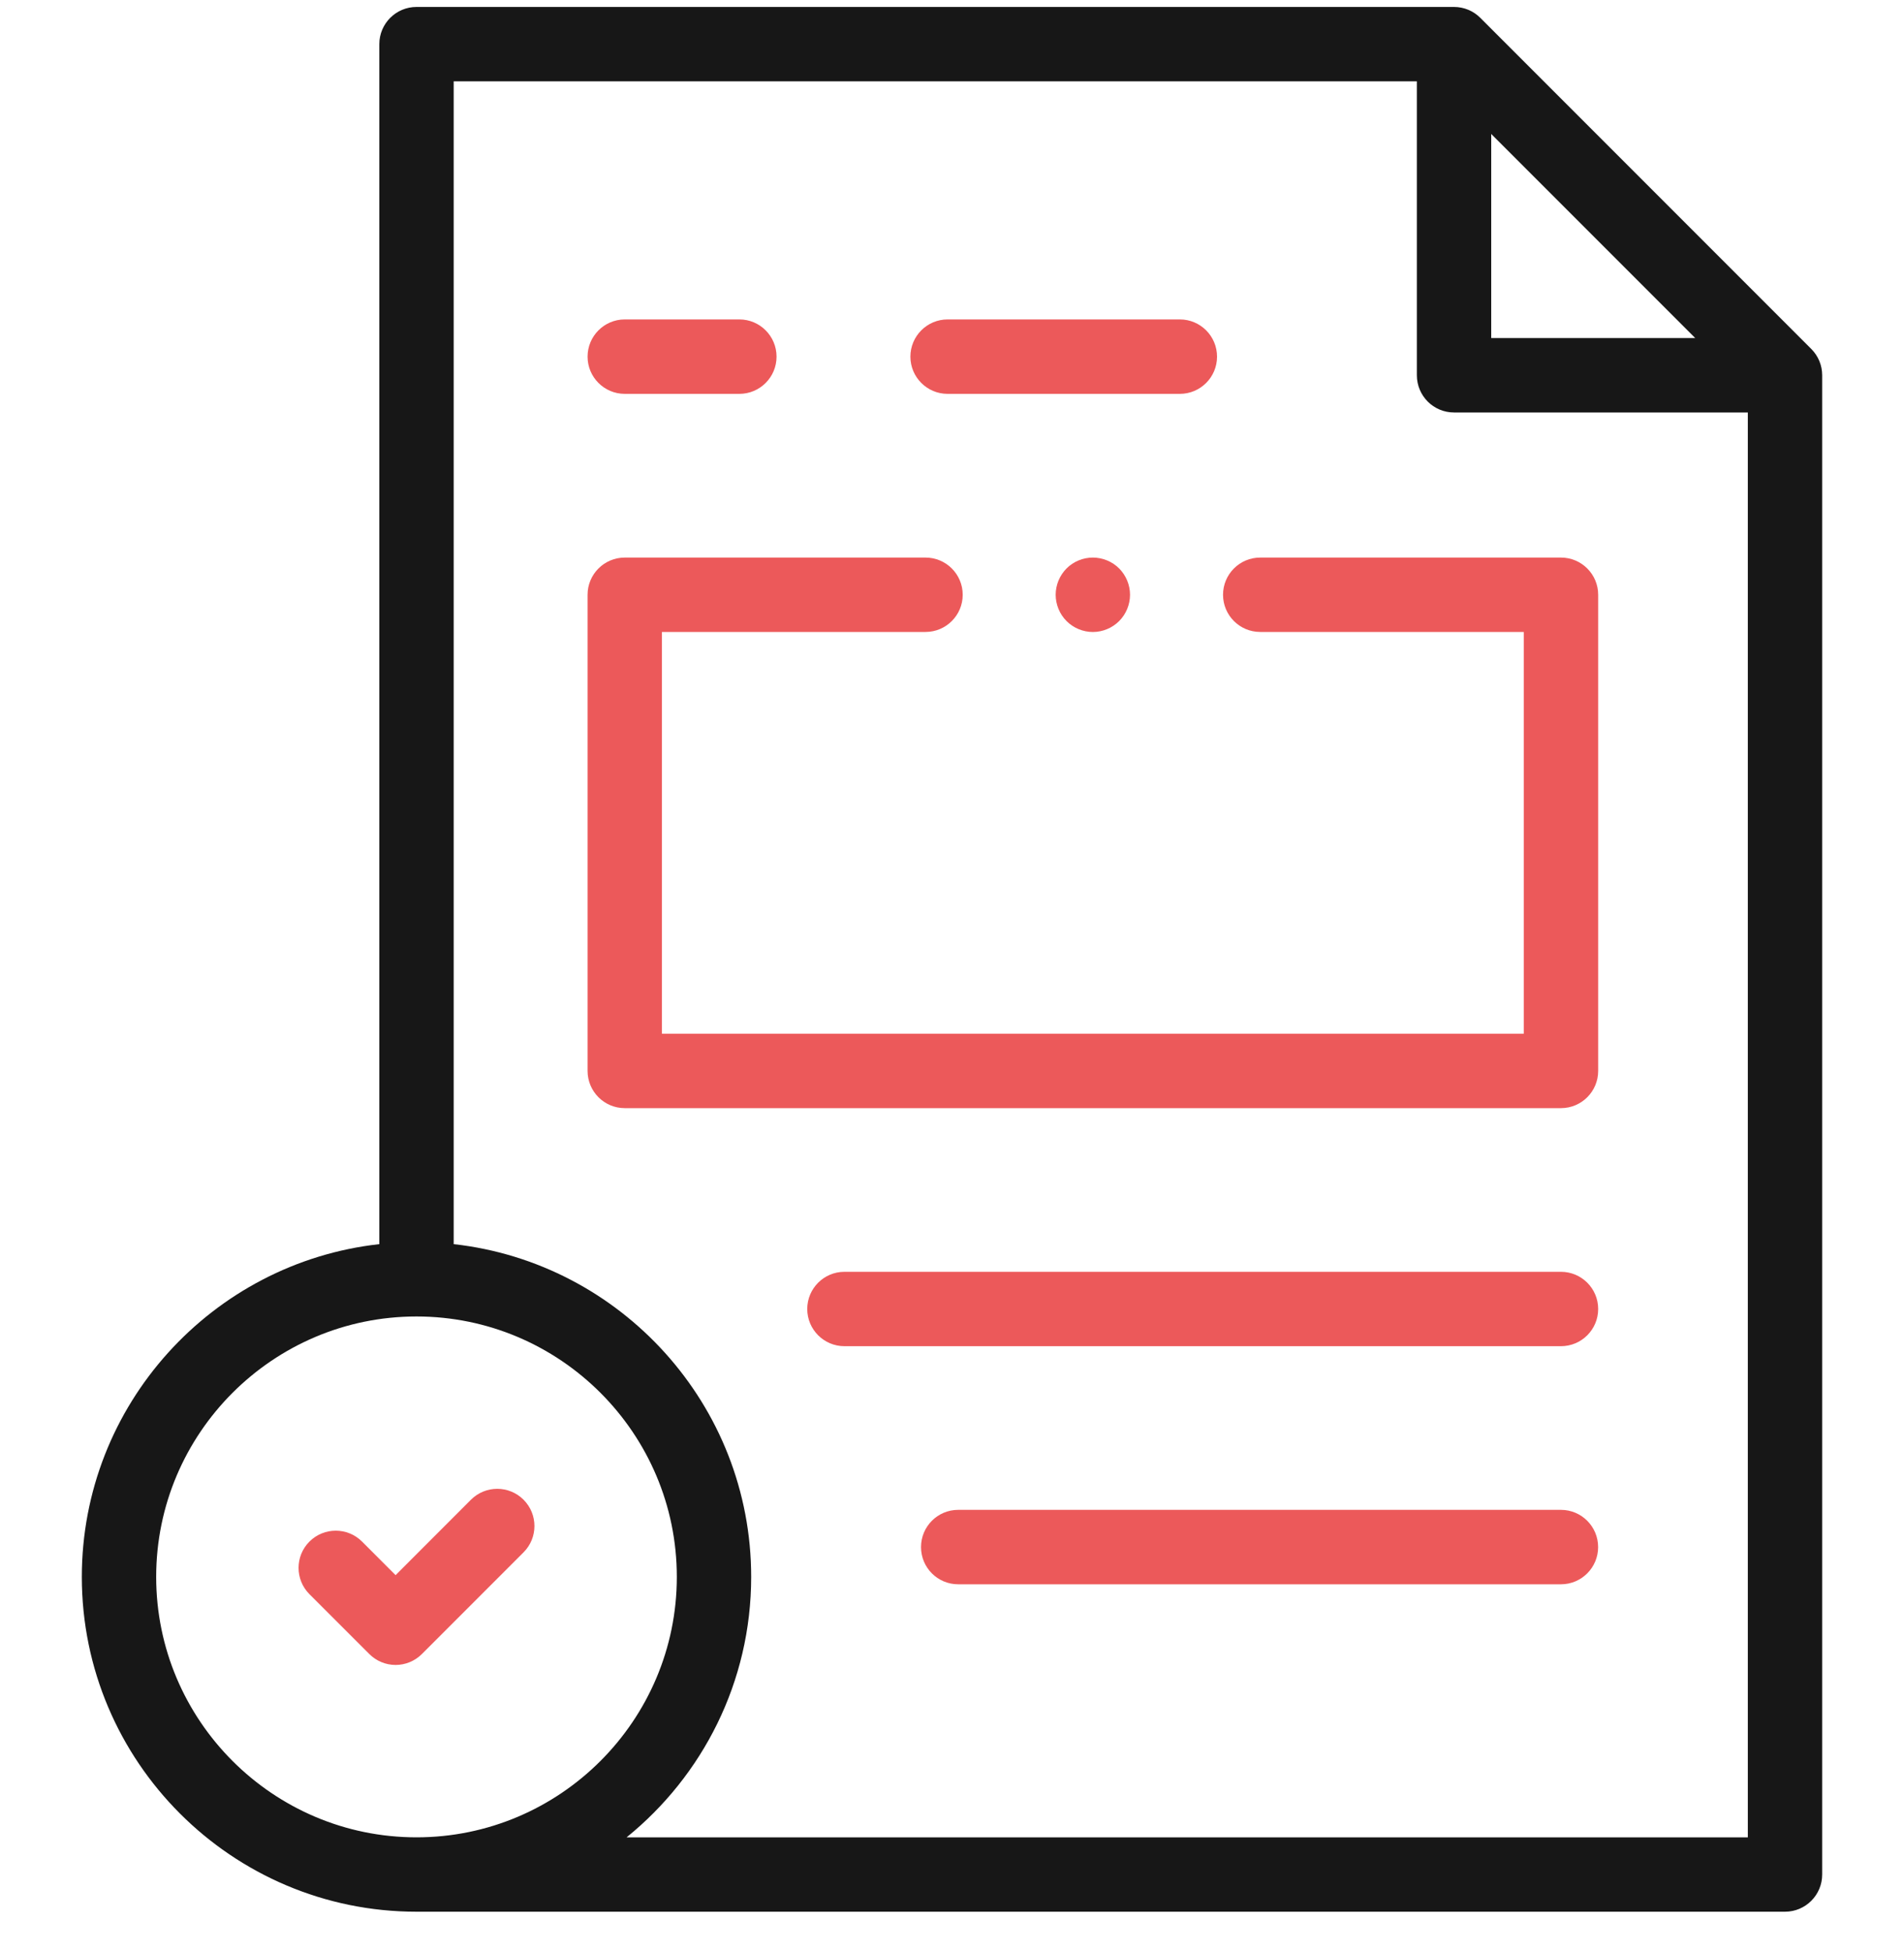 <svg width="40" height="41" viewBox="0 0 40 41" fill="none" xmlns="http://www.w3.org/2000/svg">
<g clip-path="url(#clip0)">
<path d="M38.052 7.328L31.099 0.375C30.953 0.228 30.754 0.146 30.547 0.146H8.75C8.319 0.146 7.969 0.496 7.969 0.927V26.127C4.458 26.517 1.719 29.502 1.719 33.115C1.719 36.992 4.873 40.146 8.75 40.146H37.5C37.931 40.146 38.281 39.796 38.281 39.365V7.88C38.281 7.673 38.199 7.475 38.052 7.328ZM31.328 2.813L35.614 7.099H31.328V2.813ZM3.281 33.115C3.281 30.099 5.735 27.646 8.75 27.646C11.765 27.646 14.219 30.099 14.219 33.115C14.219 36.13 11.765 38.584 8.75 38.584C5.735 38.584 3.281 36.13 3.281 33.115ZM13.164 38.584C14.759 37.293 15.781 35.321 15.781 33.115C15.781 29.502 13.042 26.517 9.531 26.127V1.708H29.766V7.88C29.766 8.312 30.115 8.662 30.547 8.662H36.719V38.584H13.164Z" fill="#171717"/>
<path d="M32.793 26.708H17.74C17.309 26.708 16.959 27.058 16.959 27.489C16.959 27.92 17.309 28.27 17.74 28.27H32.793C33.225 28.27 33.575 27.92 33.575 27.489C33.575 27.058 33.225 26.708 32.793 26.708Z" fill="#EC595A"/>
<path d="M13.125 8.271H15.533C15.964 8.271 16.314 7.921 16.314 7.49C16.314 7.058 15.964 6.708 15.533 6.708H13.125C12.694 6.708 12.344 7.058 12.344 7.49C12.344 7.921 12.694 8.271 13.125 8.271Z" fill="#EC595A"/>
<path d="M19.907 8.271H24.787C25.218 8.271 25.568 7.921 25.568 7.49C25.568 7.058 25.218 6.708 24.787 6.708H19.907C19.476 6.708 19.126 7.058 19.126 7.49C19.126 7.921 19.476 8.271 19.907 8.271Z" fill="#EC595A"/>
<path d="M32.793 31.707H20.13C19.698 31.707 19.349 32.057 19.349 32.489C19.349 32.92 19.698 33.27 20.13 33.27H32.793C33.224 33.27 33.574 32.92 33.574 32.489C33.574 32.057 33.224 31.707 32.793 31.707Z" fill="#EC595A"/>
<path d="M32.793 11.709H26.475C26.043 11.709 25.694 12.059 25.694 12.49C25.694 12.921 26.043 13.271 26.475 13.271H32.012V21.708H13.906V13.271H19.444C19.875 13.271 20.225 12.921 20.225 12.49C20.225 12.059 19.875 11.709 19.444 11.709H13.125C12.694 11.709 12.344 12.059 12.344 12.49V22.489C12.344 22.921 12.694 23.271 13.125 23.271H32.793C33.225 23.271 33.575 22.921 33.575 22.489V12.49C33.575 12.059 33.225 11.709 32.793 11.709Z" fill="#EC595A"/>
<path d="M22.407 11.937C22.261 12.084 22.178 12.284 22.178 12.49C22.178 12.696 22.261 12.897 22.407 13.043C22.552 13.188 22.753 13.272 22.959 13.272C23.165 13.272 23.366 13.188 23.511 13.043C23.657 12.897 23.74 12.696 23.74 12.49C23.74 12.284 23.657 12.084 23.511 11.937C23.366 11.792 23.165 11.709 22.959 11.709C22.753 11.709 22.551 11.792 22.407 11.937Z" fill="#EC595A"/>
<path d="M10.999 32.599C11.304 32.294 11.304 31.8 10.999 31.494C10.694 31.189 10.199 31.189 9.894 31.494L8.311 33.078L7.606 32.373C7.301 32.068 6.806 32.068 6.501 32.373C6.196 32.678 6.196 33.172 6.501 33.478L7.759 34.735C7.905 34.881 8.104 34.964 8.311 34.964C8.518 34.964 8.717 34.881 8.863 34.735L10.999 32.599Z" fill="#EC595A"/>
</g>
<defs>
<clipPath id="clip0">
<rect width="40" height="40" fill="white" transform="translate(0 0.146)"/>
</clipPath>
</defs>
</svg>
